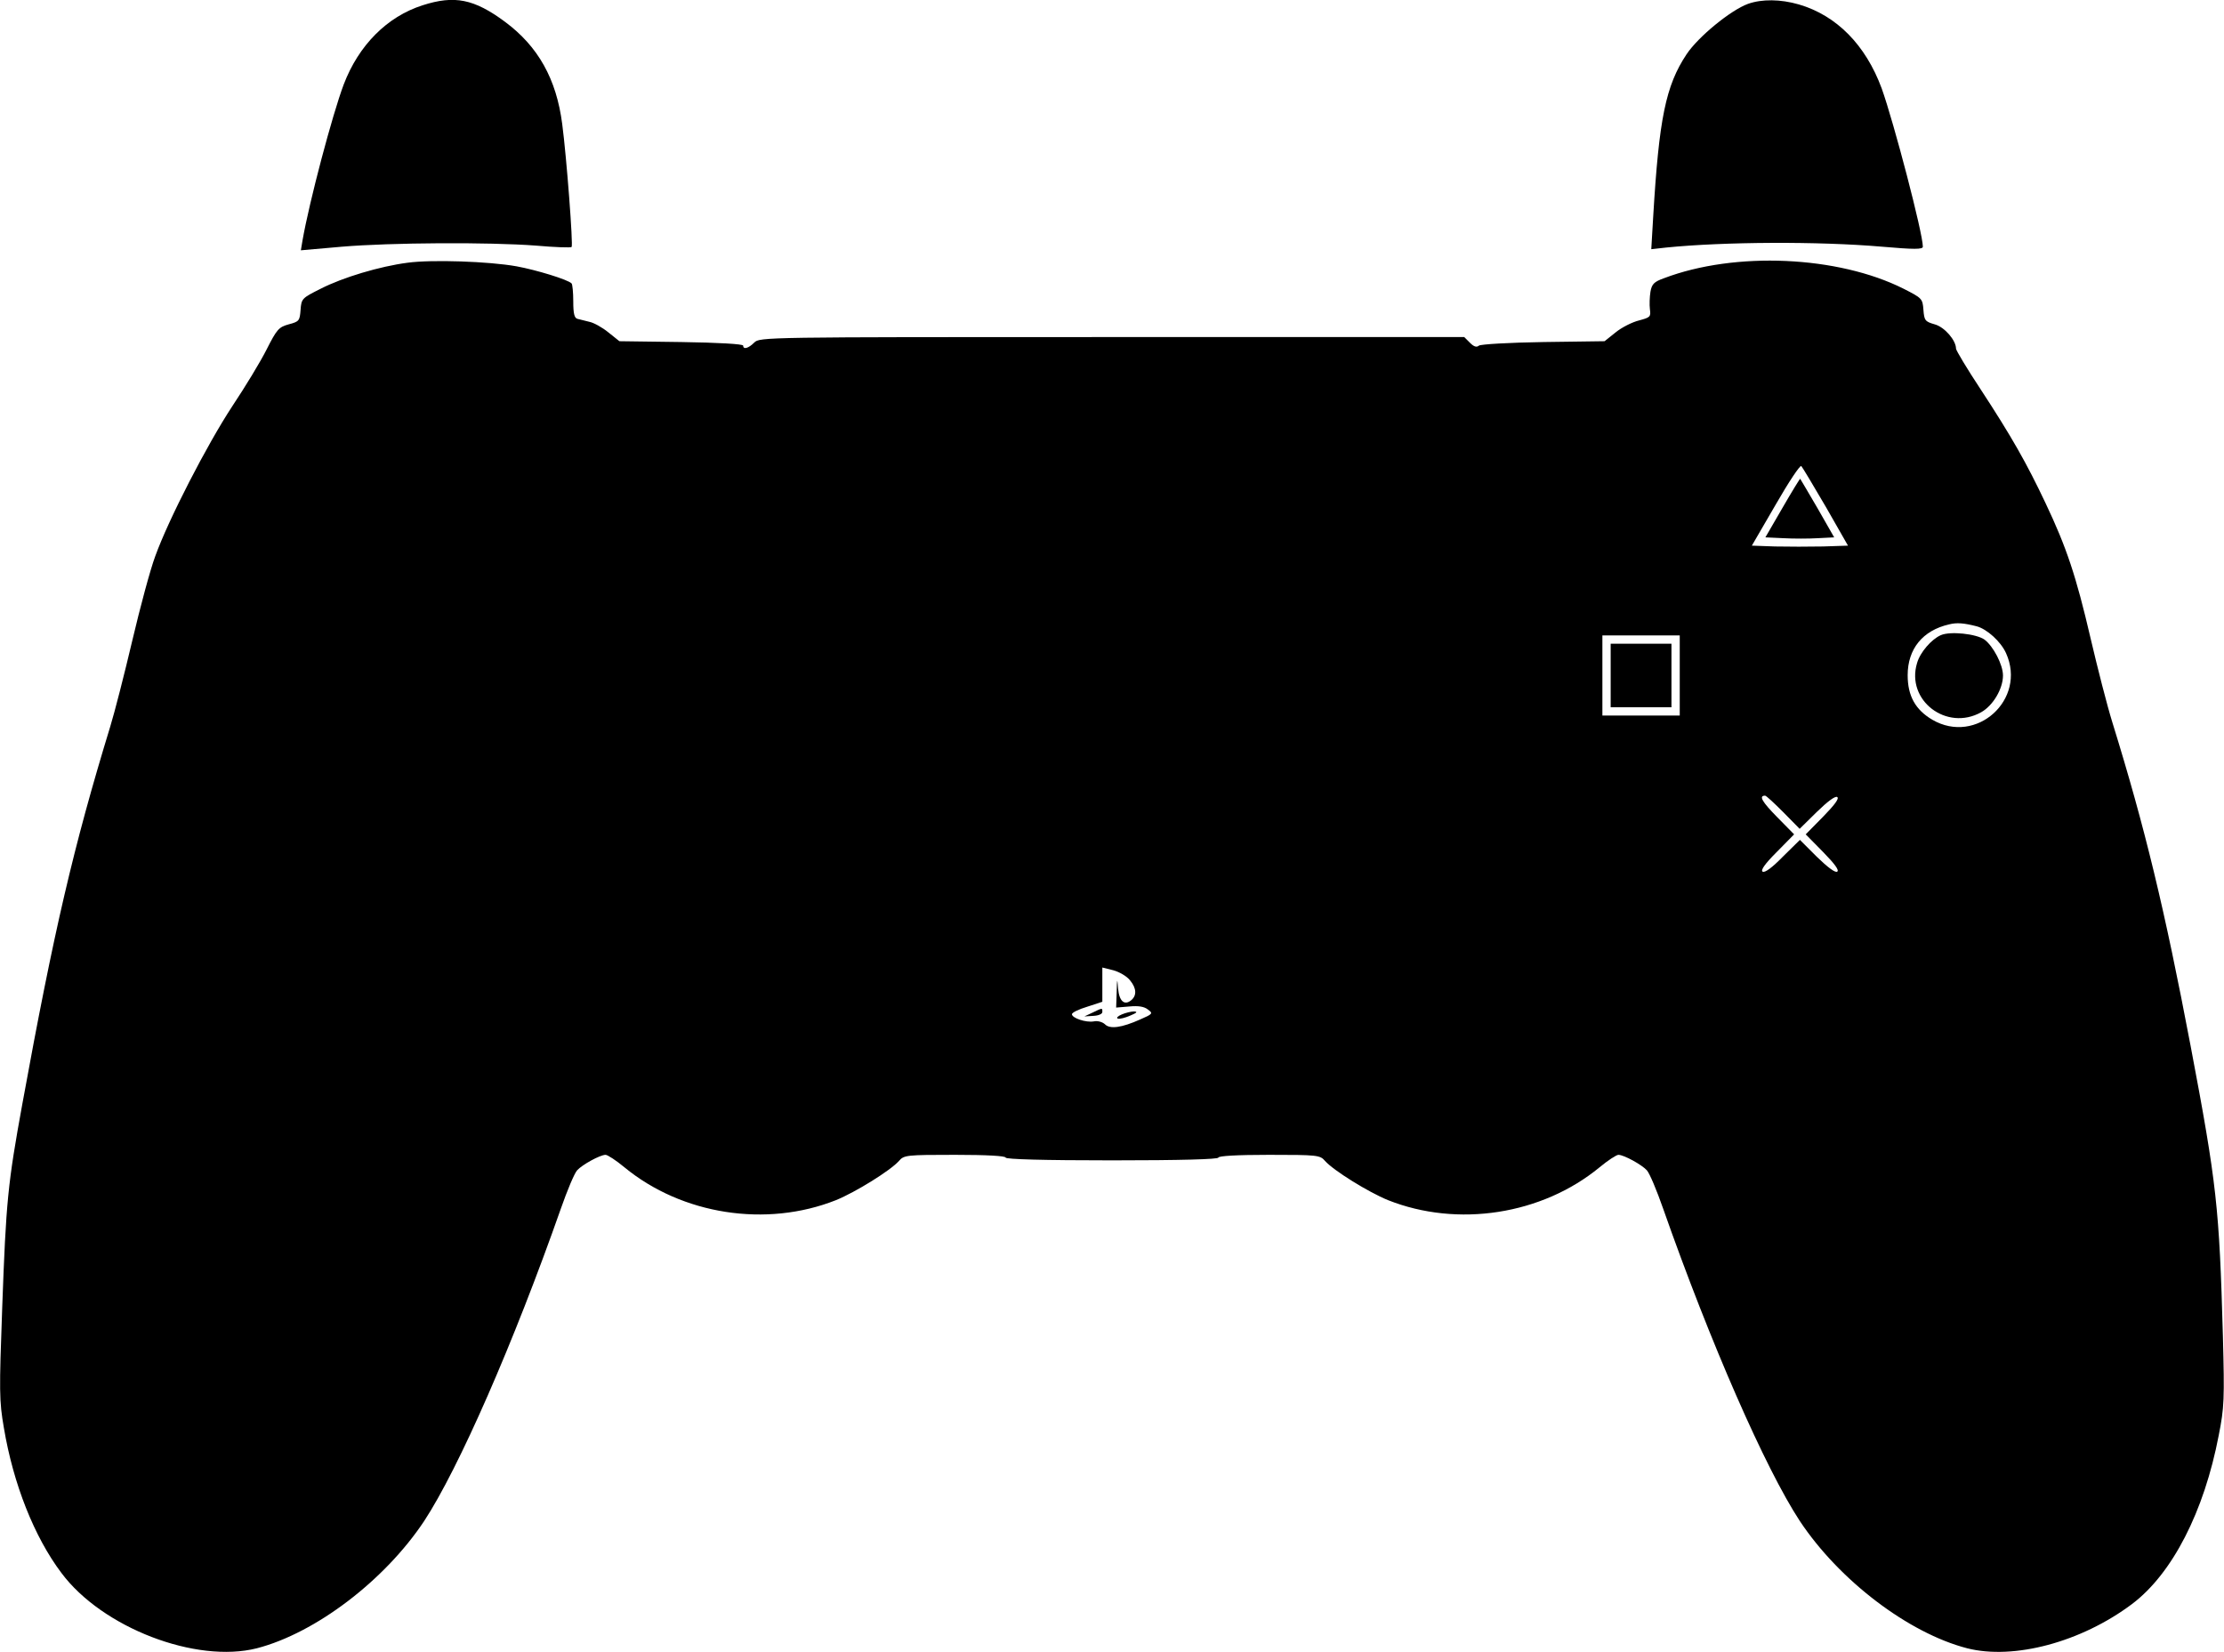<?xml version="1.0" standalone="no"?>
<!DOCTYPE svg PUBLIC "-//W3C//DTD SVG 20010904//EN"
 "http://www.w3.org/TR/2001/REC-SVG-20010904/DTD/svg10.dtd">
<svg version="1.0" xmlns="http://www.w3.org/2000/svg"
 width="805pt" height="598pt" viewBox="0 0 805 598"
 preserveAspectRatio="xMidYMid meet">

<g transform="translate(0,598) scale(0.1,-0.1)"
fill="#000000" stroke="none">
<path d="M1530 5961 c-129 -41 -232 -145 -286 -287 -41 -109 -124 -422 -149
-564 l-6 -36 148 13 c179 15 532 17 703 4 68 -6 126 -8 129 -5 6 6 -18 323
-34 445 -21 163 -87 281 -207 370 -112 83 -183 97 -298 60z"/>
<path d="M6327 5966 c-63 -23 -180 -119 -222 -182 -76 -114 -100 -234 -121
-587 l-7 -119 54 6 c208 21 551 23 782 3 115 -10 147 -10 147 0 0 49 -105 450
-149 573 -58 157 -163 264 -300 304 -66 19 -133 20 -184 2z"/>
<path d="M1475 5029 c-100 -13 -234 -53 -314 -94 -68 -34 -70 -36 -73 -76 -3
-40 -5 -43 -43 -53 -36 -10 -43 -18 -80 -91 -22 -44 -78 -136 -124 -205 -92
-140 -231 -410 -279 -543 -18 -48 -55 -186 -83 -305 -28 -119 -64 -260 -80
-312 -133 -435 -204 -739 -318 -1365 -53 -291 -59 -352 -73 -738 -11 -304 -11
-337 6 -435 34 -203 110 -395 208 -525 148 -199 488 -329 708 -273 212 55 462
245 605 460 125 190 325 647 495 1131 23 66 49 128 59 139 18 20 83 56 103 56
7 0 38 -20 68 -45 209 -172 514 -219 766 -119 71 29 197 107 228 142 18 21 27
22 203 22 115 0 183 -4 183 -10 0 -6 135 -10 385 -10 250 0 385 4 385 10 0 6
68 10 183 10 176 0 185 -1 203 -22 31 -35 157 -113 228 -142 252 -100 557 -53
766 119 30 25 61 45 68 45 20 0 85 -36 103 -56 10 -11 36 -73 59 -139 170
-484 370 -941 495 -1131 143 -215 393 -405 605 -460 169 -43 413 22 597 160
146 110 261 334 314 611 20 101 21 130 15 360 -13 464 -22 549 -117 1050 -94
495 -165 789 -283 1170 -19 61 -54 198 -79 305 -52 224 -87 329 -163 489 -68
144 -123 241 -235 412 -49 74 -89 141 -89 147 0 30 -41 78 -77 88 -35 10 -38
14 -41 53 -3 40 -5 42 -72 76 -237 119 -609 136 -867 38 -36 -13 -44 -21 -49
-49 -3 -19 -4 -47 -2 -63 4 -28 1 -30 -40 -41 -24 -6 -62 -25 -84 -43 l-40
-32 -221 -3 c-127 -2 -227 -8 -234 -13 -8 -7 -18 -4 -32 10 l-21 21 -1275 0
c-1262 0 -1275 0 -1295 -20 -21 -21 -40 -26 -40 -11 0 6 -92 11 -224 13 l-224
3 -40 32 c-22 18 -53 35 -68 38 -16 4 -36 9 -44 11 -11 3 -15 19 -15 63 0 33
-3 62 -6 65 -13 14 -128 49 -199 62 -100 18 -308 25 -395 13z m5134 -884 l80
-140 -90 -3 c-49 -1 -128 -1 -174 0 l-84 3 86 148 c47 82 89 145 93 140 4 -4
44 -71 89 -148z m546 -432 c37 -10 87 -55 106 -97 76 -168 -108 -334 -267
-241 -61 36 -89 86 -89 161 0 95 54 162 150 184 28 7 53 5 100 -7z m-1075
-178 l0 -145 -140 0 -140 0 0 145 0 145 140 0 140 0 0 -145z m375 -495 l59
-60 62 61 c39 38 67 59 74 54 8 -5 -9 -28 -51 -71 l-63 -64 63 -64 c42 -43 59
-66 51 -71 -7 -5 -35 16 -74 54 l-61 61 -62 -61 c-38 -39 -65 -59 -73 -54 -8
5 8 28 51 71 l63 64 -62 63 c-54 55 -67 77 -43 77 4 0 33 -27 66 -60z m-2365
-608 c24 -29 25 -55 5 -72 -25 -21 -44 -4 -48 42 -3 39 -4 38 -5 -13 l-2 -56
48 4 c32 3 53 0 67 -11 19 -14 18 -16 -28 -36 -67 -30 -110 -36 -128 -17 -9 8
-26 13 -40 10 -28 -5 -79 12 -79 26 0 6 25 18 55 27 l55 18 0 62 0 62 40 -10
c22 -6 49 -22 60 -36z"/>
<path d="M6452 4142 l-62 -107 65 -3 c36 -2 92 -2 125 0 l59 3 -60 105 c-34
58 -62 106 -63 107 -1 1 -30 -46 -64 -105z"/>
<path d="M7025 3681 c-34 -15 -75 -62 -86 -101 -41 -135 107 -248 232 -178 43
24 79 85 79 133 0 39 -35 106 -67 130 -30 21 -124 31 -158 16z"/>
<path d="M5830 3535 l0 -115 110 0 110 0 0 115 0 115 -110 0 -110 0 0 -115z"/>
<path d="M3955 2315 l-30 -14 33 2 c19 1 32 7 32 14 0 15 2 16 -35 -2z"/>
<path d="M4060 2308 c-14 -6 -20 -12 -14 -15 7 -2 27 3 45 11 24 10 28 14 14
15 -11 0 -31 -5 -45 -11z"/>
</g>
</svg>
